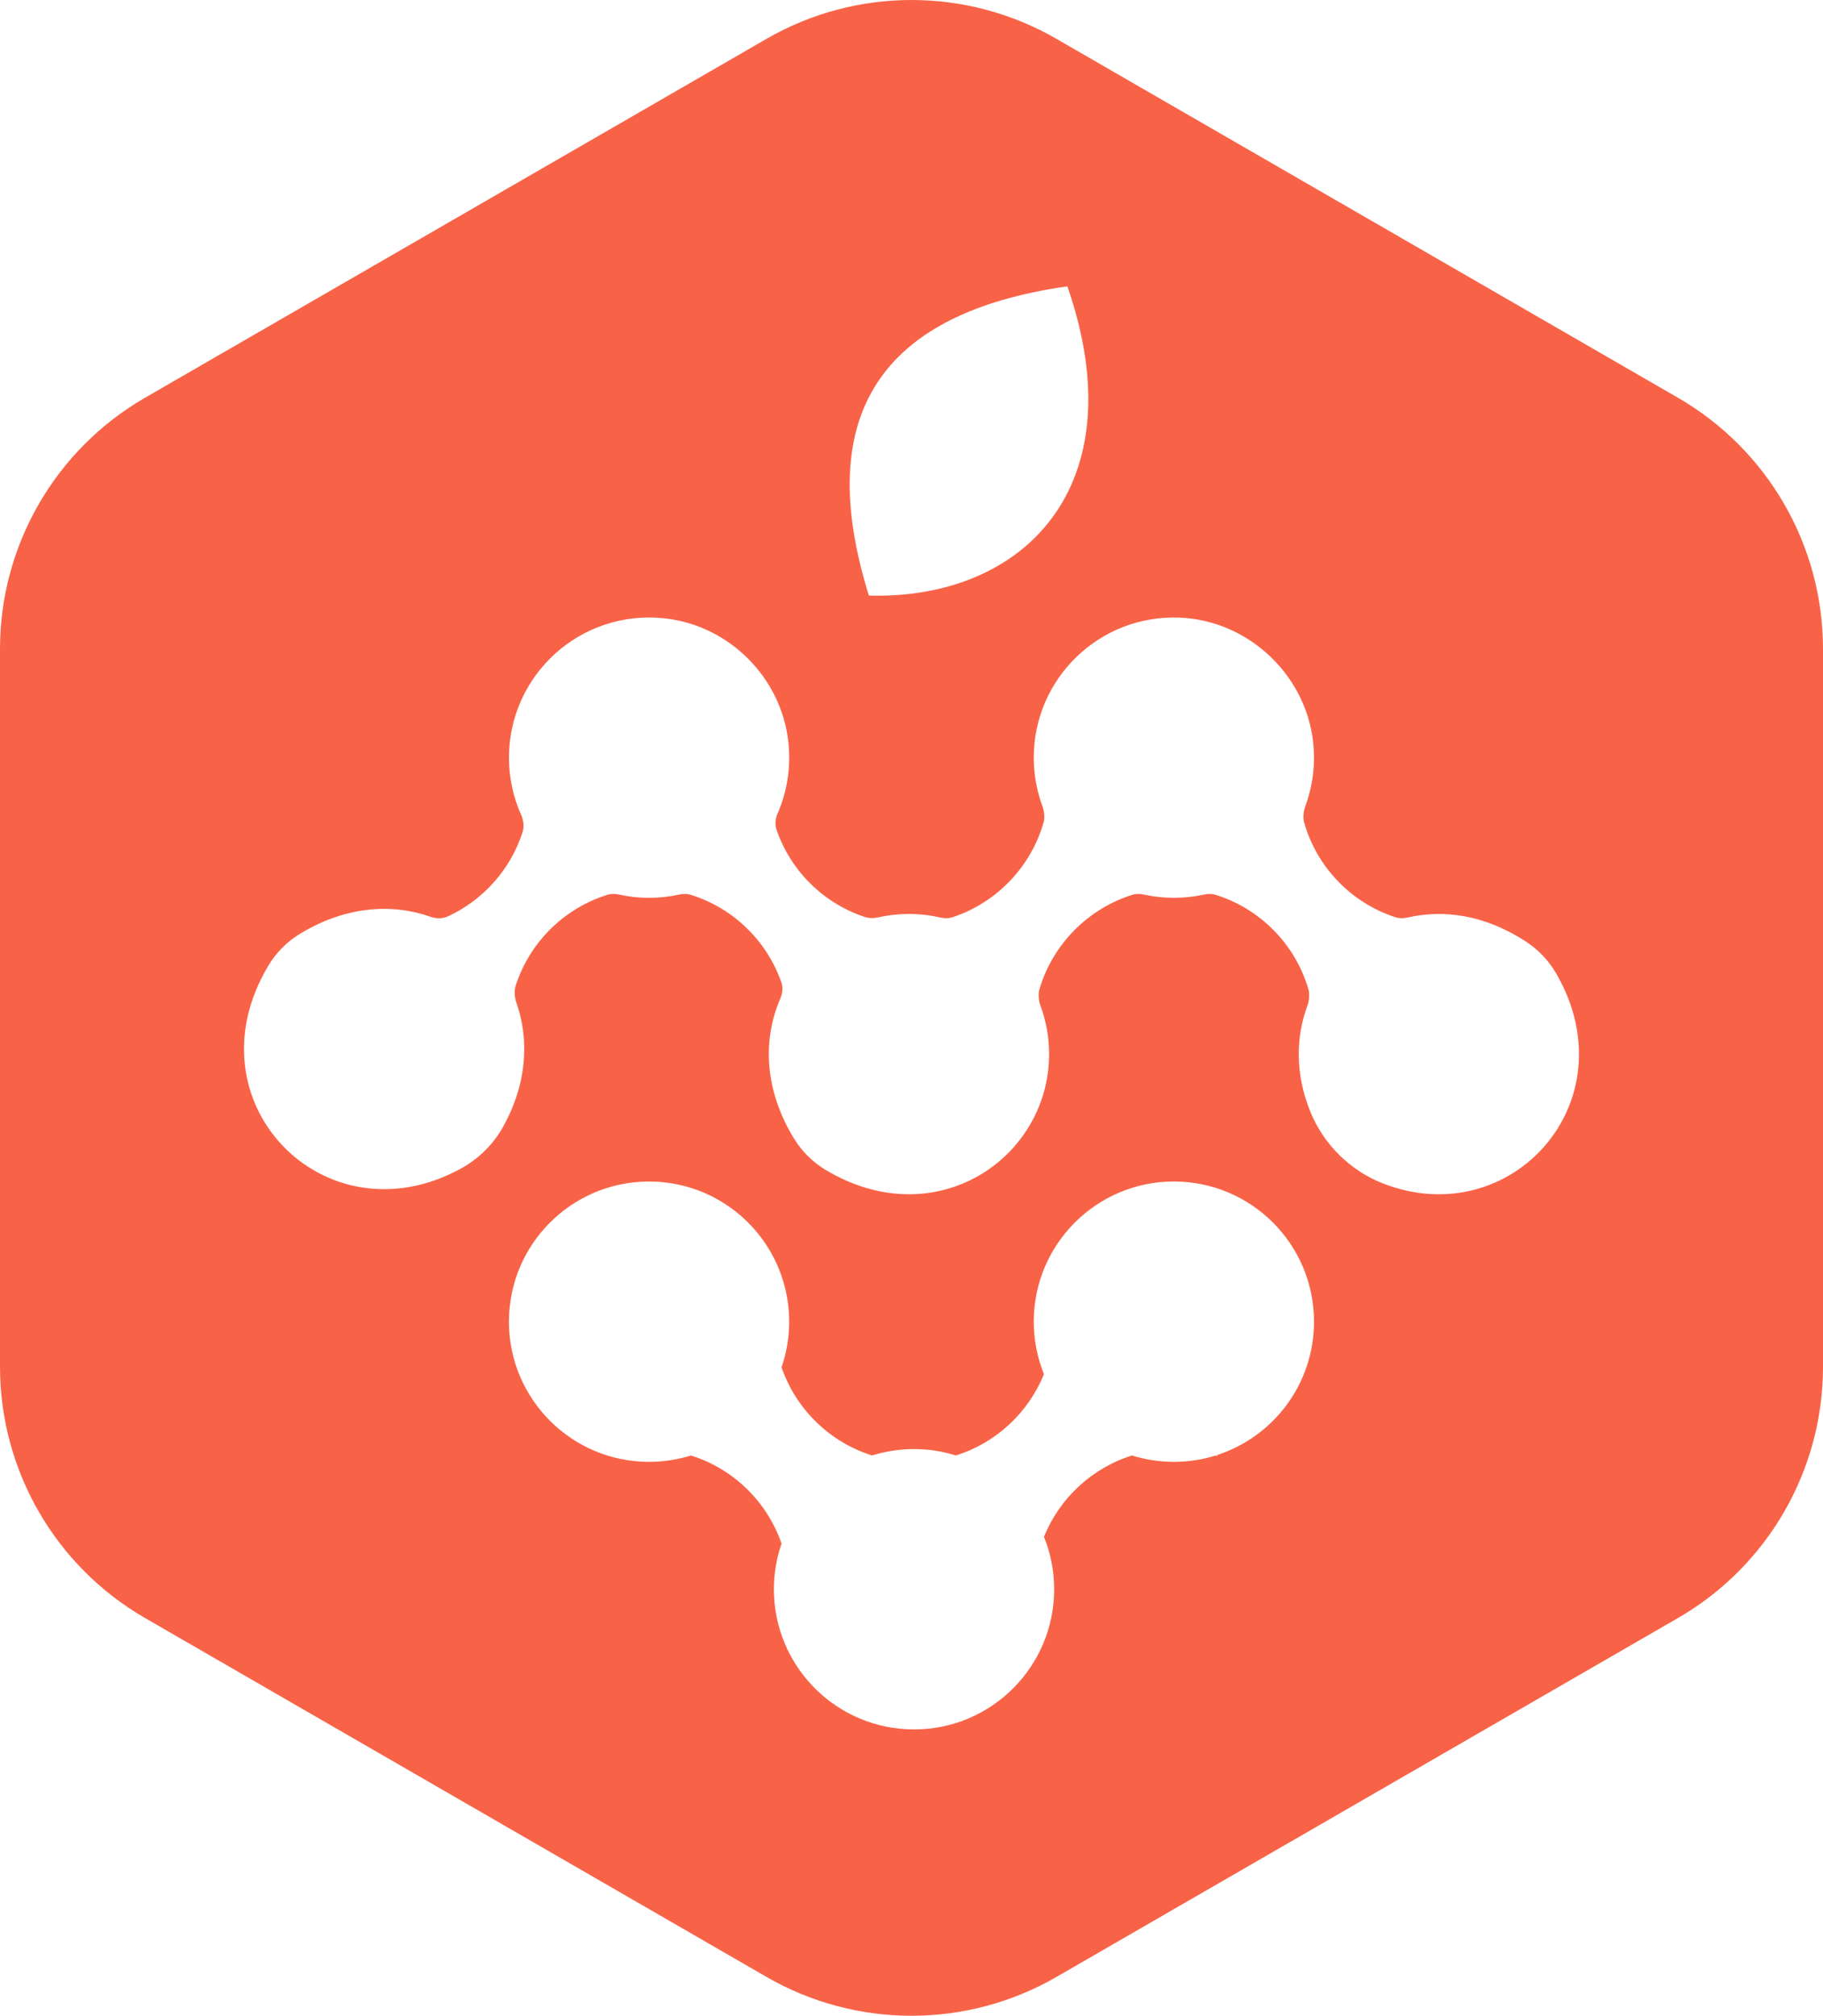<svg version="1.1" id="图层_1" x="0px" y="0px" width="168.331px" height="186.086px" viewBox="0 0 168.331 186.086" enable-background="new 0 0 168.331 186.086" xml:space="preserve" xmlns="http://www.w3.org/2000/svg" xmlns:xlink="http://www.w3.org/1999/xlink" xmlns:xml="http://www.w3.org/XML/1998/namespace">
  <path fill="#F86348" d="M154.941,36.719L97.555,3.588c-8.286-4.784-18.494-4.784-26.78,0L13.39,36.719
	C5.104,41.503,0,50.344,0,59.911v66.263c0,9.567,5.104,18.408,13.39,23.192l57.386,33.132c8.286,4.784,18.494,4.784,26.78,0
	l57.386-33.132c8.286-4.784,13.39-13.625,13.39-23.192V59.911C168.331,50.344,163.227,41.503,154.941,36.719z M98.558,26.434
	c6.434,18.515-4.079,28.946-18.327,28.547C75.071,38.428,81.18,28.912,98.558,26.434z M112.395,134.318v0.09
	c-0.047-0.015-0.097-0.026-0.145-0.041c-1.217,0.38-2.512,0.584-3.855,0.584c-1.347,0-2.646-0.206-3.867-0.588
	c-3.704,1.158-6.689,3.938-8.131,7.506c0.605,1.497,0.941,3.131,0.941,4.844c0,7.146-5.793,12.939-12.939,12.939
	s-12.939-5.793-12.939-12.939c0-1.476,0.25-2.893,0.706-4.214c-1.333-3.87-4.447-6.911-8.366-8.136
	c-1.221,0.382-2.52,0.588-3.867,0.588c-7.146,0-12.939-5.793-12.939-12.939c0-7.146,5.793-12.939,12.939-12.939
	c5.662,0,10.472,3.639,12.226,8.704h0.014c-0.003,0.007-0.004,0.014-0.007,0.021c0.455,1.321,0.705,2.737,0.705,4.213
	c0,1.476-0.251,2.893-0.706,4.214c1.333,3.87,4.447,6.911,8.366,8.136c1.221-0.382,2.52-0.588,3.867-0.588
	c1.347,0,2.646,0.206,3.867,0.588c3.704-1.158,6.689-3.938,8.131-7.507c-0.605-1.497-0.941-3.131-0.941-4.844
	c0-7.146,5.793-12.939,12.939-12.939c7.146,0,12.939,5.793,12.939,12.939C121.335,127.762,117.583,132.633,112.395,134.318z
	 M127.685,109.243c-3.03-1.187-5.468-3.604-6.692-6.619c-1.414-3.484-1.346-6.893-0.263-9.809c0.146-0.394,0.213-1.045,0.097-1.449
	c-1.204-4.172-4.449-7.478-8.586-8.763c-0.342-0.106-0.708-0.1-1.058-0.023c-0.897,0.197-1.829,0.302-2.785,0.302
	c-0.955,0-1.886-0.105-2.782-0.302c-0.35-0.077-0.715-0.083-1.058,0.024c-4.116,1.289-7.381,4.601-8.59,8.756
	c-0.118,0.405-0.051,1.058,0.096,1.453c0.52,1.401,0.806,2.915,0.806,4.497c0,9.614-10.486,16.779-20.645,10.682
	c-1.183-0.71-2.186-1.709-2.907-2.886c-2.799-4.577-2.877-9.198-1.268-12.92c0.205-0.474,0.271-1.006,0.101-1.493
	c-1.345-3.854-4.459-6.877-8.375-8.091c-0.341-0.106-0.705-0.099-1.054-0.022c-0.898,0.198-1.83,0.303-2.787,0.303
	c-0.956,0-1.887-0.105-2.784-0.303c-0.35-0.077-0.716-0.084-1.058,0.022c-4.034,1.253-7.222,4.426-8.495,8.452
	c-0.128,0.405-0.073,1.061,0.069,1.461c1.203,3.392,1.032,7.435-1.188,11.461c-0.902,1.637-2.268,2.994-3.907,3.893
	c-12.581,6.9-25.335-6.176-17.779-18.745c0.717-1.193,1.701-2.187,2.89-2.91c4.224-2.571,8.5-2.835,12.065-1.586
	c0.517,0.181,1.087,0.207,1.585-0.021c3.268-1.501,5.803-4.323,6.92-7.784c0.172-0.534,0.086-1.11-0.142-1.623
	c-0.716-1.606-1.115-3.384-1.115-5.256c0-7.619,6.586-13.701,14.376-12.861c5.962,0.643,10.788,5.483,11.425,11.445
	c0.251,2.347-0.131,4.58-0.991,6.559c-0.206,0.475-0.274,1.007-0.107,1.496c1.303,3.812,4.335,6.801,8.153,8.067
	c0.407,0.135,0.844,0.125,1.262,0.032c0.906-0.202,1.848-0.31,2.815-0.31c1.001,0,1.974,0.116,2.909,0.332
	c0.365,0.084,0.747,0.091,1.102-0.025c4.064-1.33,7.256-4.647,8.429-8.779c0.114-0.402,0.046-1.05-0.101-1.442
	c-0.524-1.405-0.813-2.926-0.813-4.514c0-7.304,6.053-13.195,13.416-12.93c6.545,0.236,12.013,5.544,12.434,12.081
	c0.122,1.9-0.17,3.717-0.789,5.375c-0.147,0.392-0.216,1.041-0.101,1.443c1.176,4.145,4.364,7.441,8.444,8.766
	c0.354,0.115,0.734,0.108,1.098,0.025c3.309-0.762,7.094-0.275,10.888,2.18c1.186,0.768,2.168,1.793,2.872,3.018
	C150.516,101.733,139.487,113.866,127.685,109.243z" class="color c1"/>
</svg>